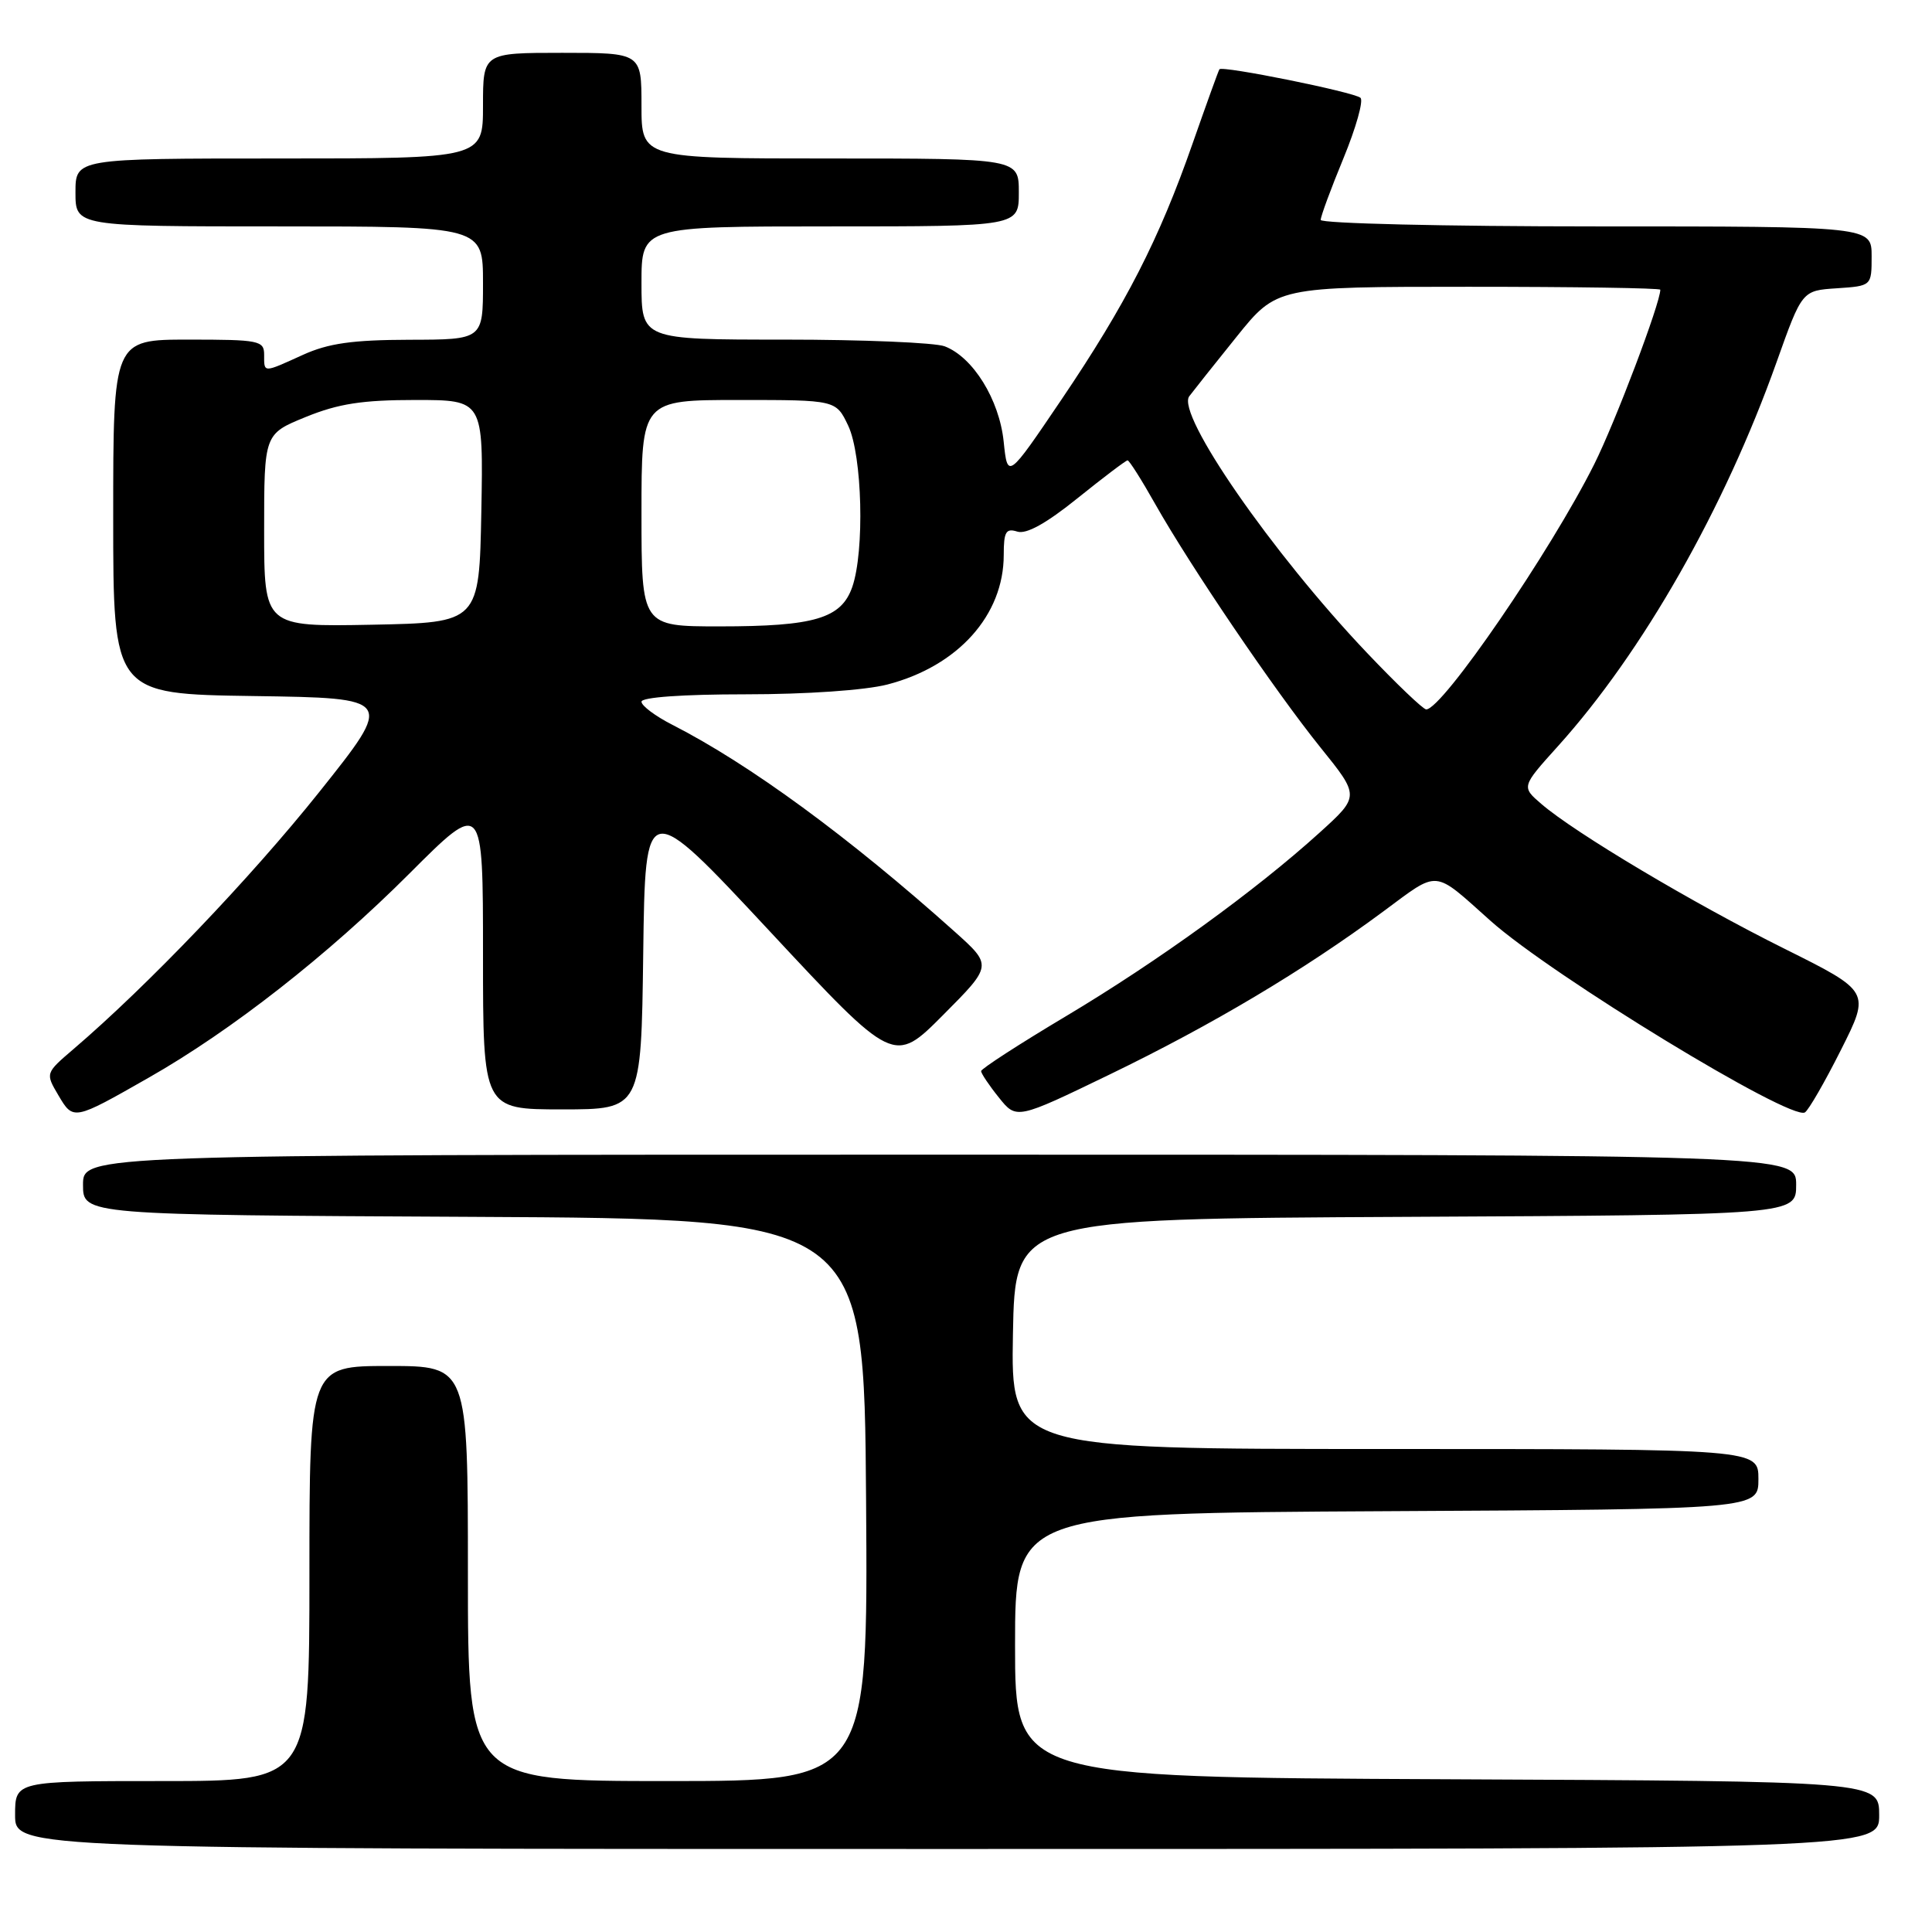 <?xml version="1.0" encoding="UTF-8" standalone="no"?>
<!DOCTYPE svg PUBLIC "-//W3C//DTD SVG 1.1//EN" "http://www.w3.org/Graphics/SVG/1.1/DTD/svg11.dtd" >
<svg xmlns="http://www.w3.org/2000/svg" xmlns:xlink="http://www.w3.org/1999/xlink" version="1.1" viewBox="0 0 256 256">
 <g >
 <path fill="currentColor"
d=" M 249.00 240.51 C 249.00 236.02 249.00 236.02 191.75 235.76 C 134.50 235.50 134.50 235.50 134.50 218.00 C 134.50 200.50 134.50 200.50 183.75 200.24 C 233.00 199.98 233.00 199.98 233.00 195.99 C 233.00 192.00 233.00 192.00 183.47 192.00 C 133.95 192.00 133.95 192.00 134.22 176.75 C 134.50 161.50 134.50 161.50 186.25 161.24 C 238.00 160.98 238.00 160.98 238.00 156.99 C 238.00 153.00 238.00 153.00 124.50 153.00 C 11.00 153.00 11.00 153.00 11.00 156.99 C 11.00 160.98 11.00 160.98 62.75 161.24 C 114.50 161.50 114.50 161.50 114.76 198.75 C 115.02 236.00 115.02 236.00 88.51 236.00 C 62.00 236.00 62.00 236.00 62.00 208.50 C 62.00 181.00 62.00 181.00 51.50 181.00 C 41.00 181.00 41.00 181.00 41.00 208.50 C 41.00 236.00 41.00 236.00 21.50 236.00 C 2.00 236.00 2.00 236.00 2.00 240.50 C 2.00 245.00 2.00 245.00 125.50 245.00 C 249.00 245.00 249.00 245.00 249.00 240.51 Z  M 19.70 142.80 C 30.67 136.56 43.45 126.55 54.25 115.75 C 64.00 106.00 64.00 106.00 64.00 126.50 C 64.00 147.00 64.00 147.00 74.48 147.00 C 84.96 147.00 84.96 147.00 85.23 126.35 C 85.50 105.70 85.50 105.70 101.97 123.37 C 118.44 141.05 118.44 141.05 124.97 134.49 C 131.50 127.93 131.50 127.93 126.50 123.45 C 112.50 110.92 99.33 101.27 89.11 96.05 C 86.85 94.90 85.00 93.52 85.00 92.98 C 85.00 92.39 90.45 92.00 98.78 92.00 C 106.88 92.00 114.64 91.46 117.59 90.70 C 126.94 88.27 133.00 81.52 133.00 73.53 C 133.00 70.46 133.29 69.96 134.80 70.44 C 136.00 70.82 138.63 69.36 142.80 66.00 C 146.22 63.25 149.19 61.00 149.41 61.00 C 149.63 61.00 151.27 63.59 153.05 66.75 C 157.74 75.05 168.89 91.49 174.95 99.02 C 180.18 105.50 180.18 105.50 174.84 110.34 C 166.36 118.02 153.43 127.38 141.25 134.65 C 135.06 138.34 130.00 141.62 130.00 141.93 C 130.01 142.24 131.06 143.82 132.35 145.42 C 134.69 148.35 134.69 148.35 147.09 142.35 C 160.64 135.79 172.76 128.57 183.27 120.79 C 190.79 115.23 189.80 115.14 197.51 122.02 C 205.63 129.27 237.29 148.56 239.16 147.40 C 239.65 147.10 241.80 143.37 243.94 139.11 C 247.83 131.38 247.83 131.38 236.41 125.69 C 224.35 119.69 208.70 110.37 204.24 106.53 C 201.59 104.25 201.59 104.25 206.43 98.88 C 217.68 86.40 228.50 67.38 235.40 48.00 C 238.78 38.50 238.78 38.50 243.39 38.20 C 248.00 37.89 248.00 37.89 248.00 33.95 C 248.00 30.00 248.00 30.00 211.50 30.00 C 191.43 30.00 175.00 29.61 175.00 29.14 C 175.00 28.66 176.36 24.98 178.02 20.96 C 179.68 16.93 180.69 13.33 180.27 12.96 C 179.41 12.20 161.94 8.67 161.58 9.18 C 161.45 9.36 159.86 13.78 158.03 19.00 C 153.59 31.72 149.18 40.33 140.64 52.96 C 133.51 63.50 133.51 63.50 132.99 58.50 C 132.41 52.95 128.94 47.33 125.18 45.89 C 123.91 45.40 114.35 45.00 103.93 45.00 C 85.00 45.00 85.00 45.00 85.00 37.50 C 85.00 30.00 85.00 30.00 110.00 30.00 C 135.00 30.00 135.00 30.00 135.00 25.50 C 135.00 21.00 135.00 21.00 110.00 21.00 C 85.00 21.00 85.00 21.00 85.00 14.00 C 85.00 7.00 85.00 7.00 74.50 7.00 C 64.00 7.00 64.00 7.00 64.00 14.00 C 64.00 21.00 64.00 21.00 37.00 21.00 C 10.00 21.00 10.00 21.00 10.00 25.50 C 10.00 30.00 10.00 30.00 37.00 30.00 C 64.00 30.00 64.00 30.00 64.00 37.50 C 64.00 45.00 64.00 45.00 54.25 45.02 C 46.71 45.04 43.51 45.49 40.14 47.02 C 34.81 49.44 35.00 49.44 35.00 47.00 C 35.00 45.13 34.33 45.00 25.00 45.00 C 15.00 45.00 15.00 45.00 15.00 68.48 C 15.00 91.96 15.00 91.96 33.62 92.23 C 52.23 92.50 52.23 92.50 42.26 105.00 C 33.21 116.33 19.56 130.61 9.75 139.00 C 6.01 142.20 6.01 142.20 7.73 145.12 C 9.72 148.49 9.72 148.49 19.70 142.80 Z  M 181.10 86.47 C 168.56 73.27 155.83 54.88 157.58 52.51 C 158.09 51.83 160.90 48.29 163.84 44.64 C 169.18 38.00 169.18 38.00 194.59 38.00 C 208.57 38.00 220.00 38.17 220.00 38.39 C 220.00 40.17 214.04 55.92 211.25 61.50 C 205.48 73.04 191.12 94.00 188.98 94.00 C 188.58 94.00 185.03 90.61 181.10 86.47 Z  M 35.00 70.28 C 35.00 57.50 35.00 57.50 40.52 55.25 C 44.84 53.49 48.02 53.00 55.05 53.00 C 64.05 53.00 64.05 53.00 63.78 67.75 C 63.50 82.50 63.50 82.50 49.25 82.78 C 35.00 83.05 35.00 83.05 35.00 70.28 Z  M 85.00 68.00 C 85.00 53.00 85.00 53.00 97.89 53.00 C 110.77 53.00 110.77 53.00 112.39 56.40 C 114.26 60.36 114.58 73.02 112.93 77.78 C 111.47 81.95 107.94 83.00 95.35 83.00 C 85.00 83.00 85.00 83.00 85.00 68.00 Z "/>
</g>
</svg>